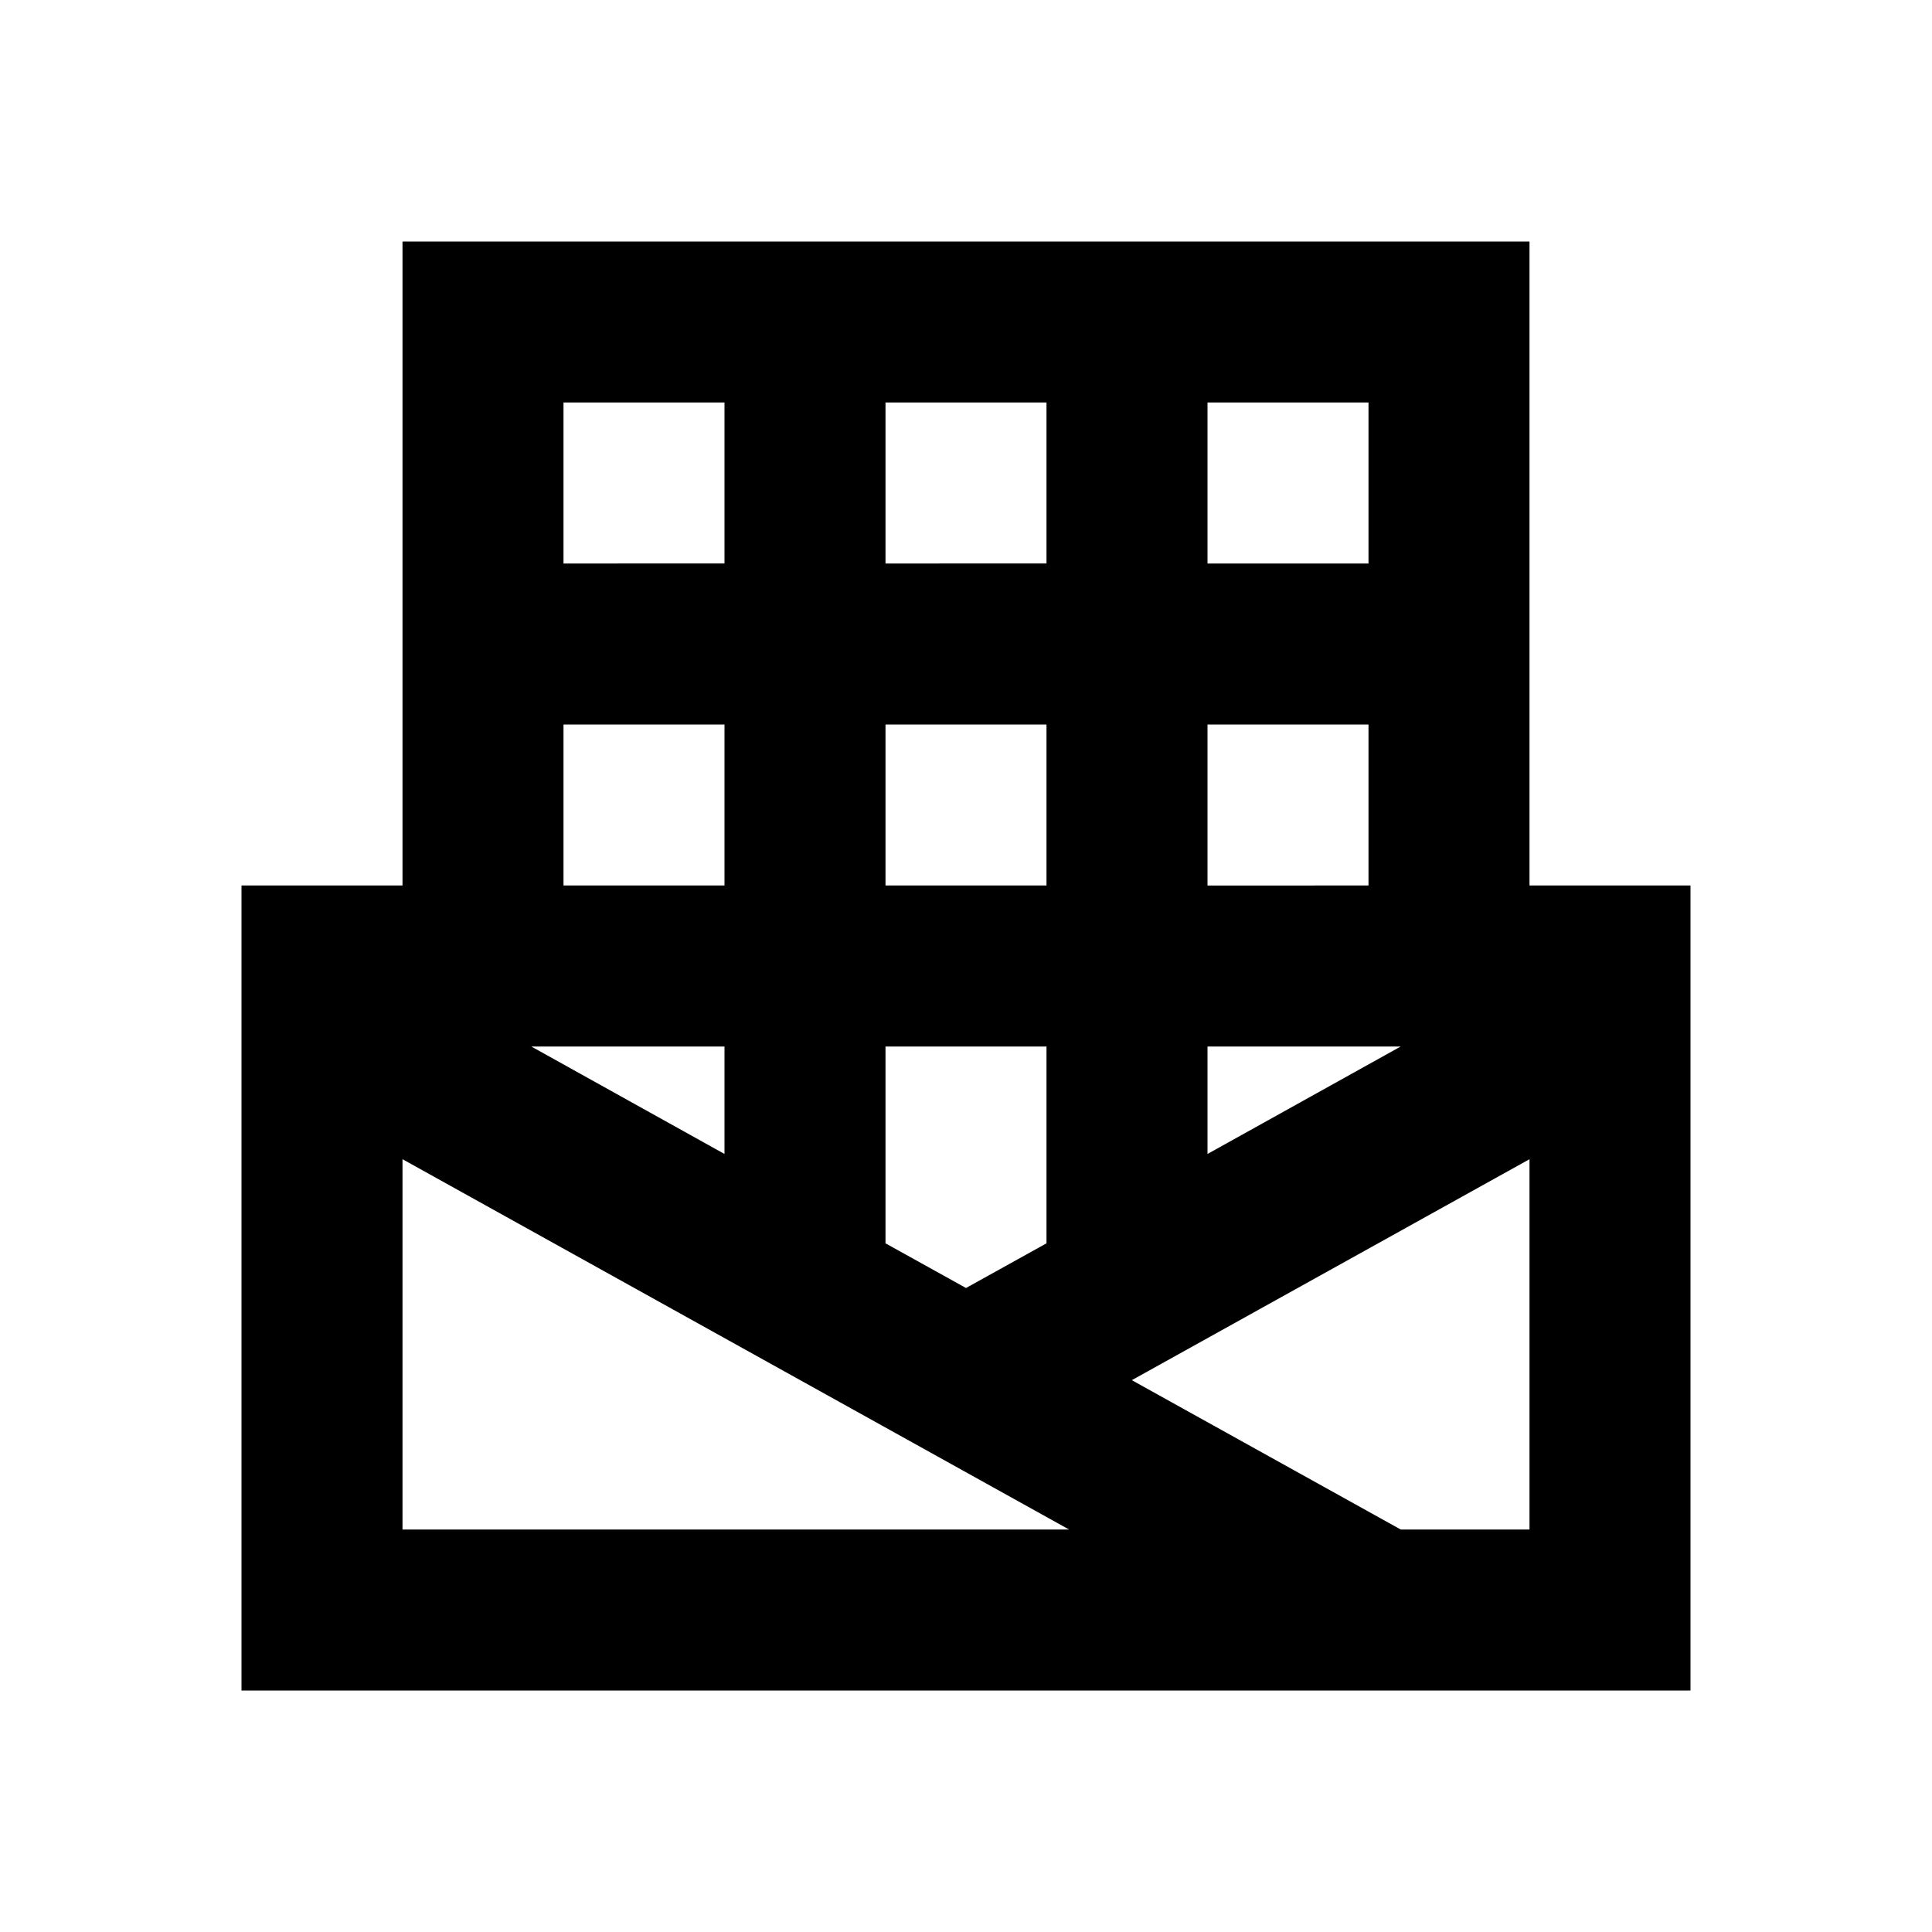 <svg xmlns="http://www.w3.org/2000/svg" viewBox="0 0 48 48"><rect width="48" height="48" style="fill:none"/><path d="M38,22V6H10V22H6V42H42V22ZM13.2,26H18v2.67ZM22,26h4v4.89L24,32h0l-2-1.11Zm4-8v4H22V18Zm-4-4V10h4v4Zm8,12h4.8L30,28.67Zm0-4V18h4v4Zm4-8H30V10h4ZM18,10v4H14V10Zm-4,8h4v4H14ZM10,38V28.8L26.56,38Zm18.12-3.71L38,28.8V38H34.8Z"/></svg>
